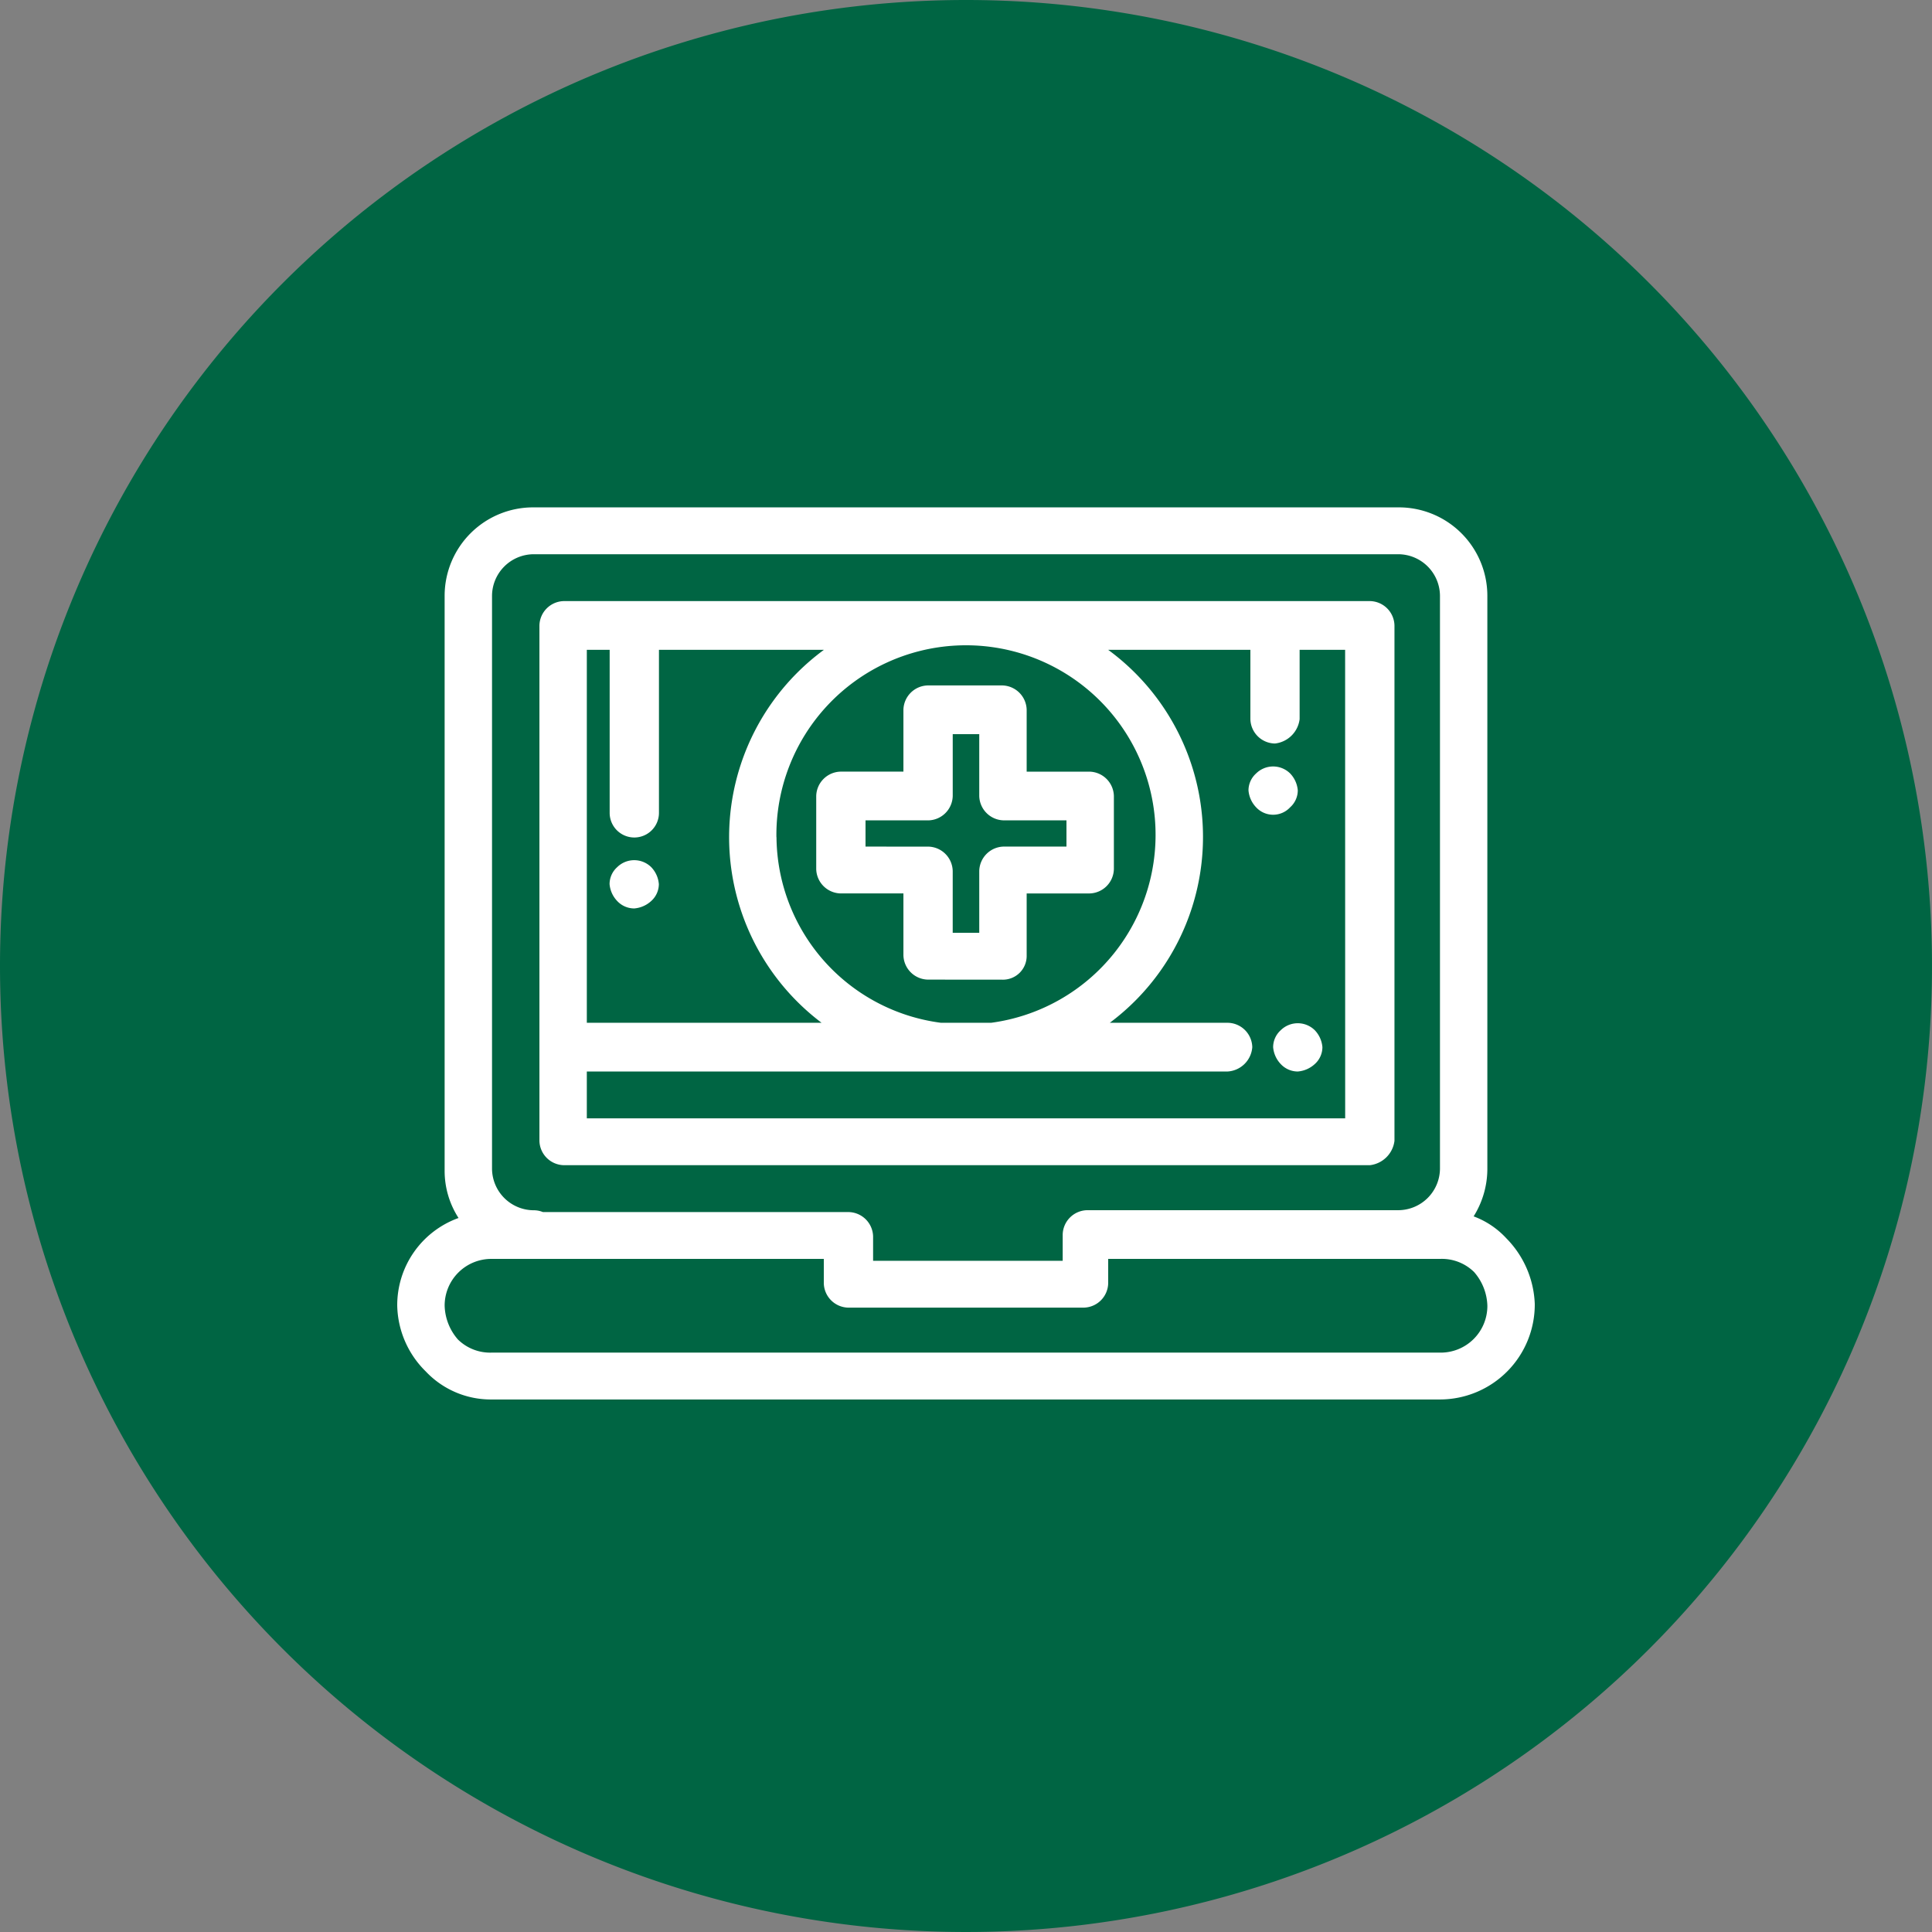 <svg xmlns="http://www.w3.org/2000/svg" xmlns:xlink="http://www.w3.org/1999/xlink" width="107" height="107" viewBox="0 0 107 107">
  <rect x="0" y="0" width="107" height="107" fill="#808080" stroke="none"/>
  <defs>
    <clipPath id="clip-path">
      <rect id="Rectangle_406739" data-name="Rectangle 406739" width="63" height="49.407" fill="#fff"/>
    </clipPath>
  </defs>
  <g id="Group_1112757" data-name="Group 1112757" transform="translate(-285 -6130)">
    <g id="Grupo_156312" data-name="Grupo 156312" transform="translate(-3.668 1681.563)">
      <path id="Elipse_5845" data-name="Elipse 5845" d="M53.5,0A53.5,53.5,0,1,1,0,53.5,53.5,53.5,0,0,1,53.5,0Z" transform="translate(288.668 4448.437)" fill="#006543"/>
    </g>
    <g id="Group_1111832" data-name="Group 1111832" transform="translate(-101.527 111.787)">
      <path id="Path_873216" data-name="Path 873216" d="M0,0H63.184V63.186H0Z" transform="translate(408.527 6040.213)" fill="none"/>
      <g id="Group_1112348" data-name="Group 1112348" transform="translate(408.527 6046.313)">
        <g id="Group_1112347" data-name="Group 1112347" transform="translate(0 0)" clip-path="url(#clip-path)">
          <path id="Path_887439" data-name="Path 887439" d="M83.351,49.231a1.264,1.264,0,0,0-.419.935,1.538,1.538,0,0,0,.419.934,1.29,1.29,0,0,0,.945.415,1.575,1.575,0,0,0,.945-.415,1.261,1.261,0,0,0,.42-.934,1.537,1.537,0,0,0-.42-.935,1.342,1.342,0,0,0-1.89,0" transform="translate(-34.422 -20.272)" fill="#fff"/>
          <path id="Path_887440" data-name="Path 887440" d="M82.908,26.79a1.261,1.261,0,0,0,.42-.935,1.535,1.535,0,0,0-.42-.934,1.341,1.341,0,0,0-1.89,0,1.259,1.259,0,0,0-.42.934,1.537,1.537,0,0,0,.42.935,1.284,1.284,0,0,0,1.89,0" transform="translate(-33.453 -10.182)" fill="#fff"/>
          <path id="Path_887441" data-name="Path 887441" d="M21.47,36.077a1.573,1.573,0,0,0,.945-.415,1.261,1.261,0,0,0,.419-.934,1.532,1.532,0,0,0-.419-.934,1.342,1.342,0,0,0-1.891,0,1.259,1.259,0,0,0-.419.934,1.538,1.538,0,0,0,.419.934,1.29,1.29,0,0,0,.945.415" transform="translate(-8.345 -13.865)" fill="#fff"/>
          <path id="Path_887442" data-name="Path 887442" d="M14.828,40.114H59.453a1.549,1.549,0,0,0,1.365-1.349V10.221a1.382,1.382,0,0,0-1.365-1.349H14.828a1.382,1.382,0,0,0-1.365,1.349V38.765a1.382,1.382,0,0,0,1.365,1.349M58.088,37.52h-42V34.925h35.49a1.458,1.458,0,0,0,1.365-1.349,1.381,1.381,0,0,0-1.365-1.349H45.053A12.847,12.847,0,0,0,44.96,11.57h7.878v3.841A1.382,1.382,0,0,0,54.2,16.76a1.549,1.549,0,0,0,1.365-1.349V11.57h2.52ZM26.588,21.95a10.5,10.5,0,1,1,11.9,10.276H35.693a10.451,10.451,0,0,1-9.1-10.276m-9.24-10.38V20.6a1.365,1.365,0,0,0,2.73,0V11.57h9.138a12.878,12.878,0,0,0-.133,20.656H16.088V11.57Z" transform="translate(-5.588 -3.682)" fill="#fff"/>
          <path id="Path_887443" data-name="Path 887443" d="M61.425,40.48a4.682,4.682,0,0,0-1.811-1.214,4.956,4.956,0,0,0,.76-2.627V4.878A4.9,4.9,0,0,0,55.44,0H7.56A4.9,4.9,0,0,0,2.625,4.878V36.743a4.817,4.817,0,0,0,.77,2.613A5.131,5.131,0,0,0,0,44.217a5.254,5.254,0,0,0,1.575,3.632A4.952,4.952,0,0,0,5.25,49.407h52.5A5.257,5.257,0,0,0,63,44.113a5.462,5.462,0,0,0-1.575-3.633M5.25,4.878A2.318,2.318,0,0,1,7.56,2.595H55.44a2.317,2.317,0,0,1,2.31,2.284V36.64a2.318,2.318,0,0,1-2.31,2.284H38.22a1.382,1.382,0,0,0-1.365,1.349v1.454h-10.5v-1.35a1.382,1.382,0,0,0-1.365-1.349H8.067a1.319,1.319,0,0,0-.507-.1A2.318,2.318,0,0,1,5.25,36.64Zm52.5,41.933H5.25a2.545,2.545,0,0,1-1.889-.726,2.963,2.963,0,0,1-.735-1.868A2.585,2.585,0,0,1,5.25,41.622H23.625v1.349a1.383,1.383,0,0,0,1.366,1.35H38.01a1.382,1.382,0,0,0,1.365-1.35V41.622H57.75a2.548,2.548,0,0,1,1.89.727,2.963,2.963,0,0,1,.735,1.868,2.584,2.584,0,0,1-2.625,2.595" transform="translate(0 0)" fill="#fff"/>
          <path id="Path_887444" data-name="Path 887444" d="M49.961,33.153a1.316,1.316,0,0,0,1.365-1.35V28.378h3.465a1.381,1.381,0,0,0,1.365-1.349V22.981a1.382,1.382,0,0,0-1.365-1.349H51.326V18.206a1.382,1.382,0,0,0-1.365-1.349h-4.1A1.382,1.382,0,0,0,44.5,18.206v3.425H41.036a1.383,1.383,0,0,0-1.365,1.349v4.048a1.382,1.382,0,0,0,1.365,1.349H44.5V31.8a1.383,1.383,0,0,0,1.365,1.35Zm-7.56-7.37V24.331h3.465a1.383,1.383,0,0,0,1.365-1.35V19.555H48.7v3.425a1.383,1.383,0,0,0,1.365,1.35h3.465v1.452H50.066A1.383,1.383,0,0,0,48.7,27.133v3.426h-1.47V27.133a1.382,1.382,0,0,0-1.365-1.349Z" transform="translate(-16.466 -6.996)" fill="#fff"/>
        </g>
      </g>
    </g>
  </g>
</svg>
